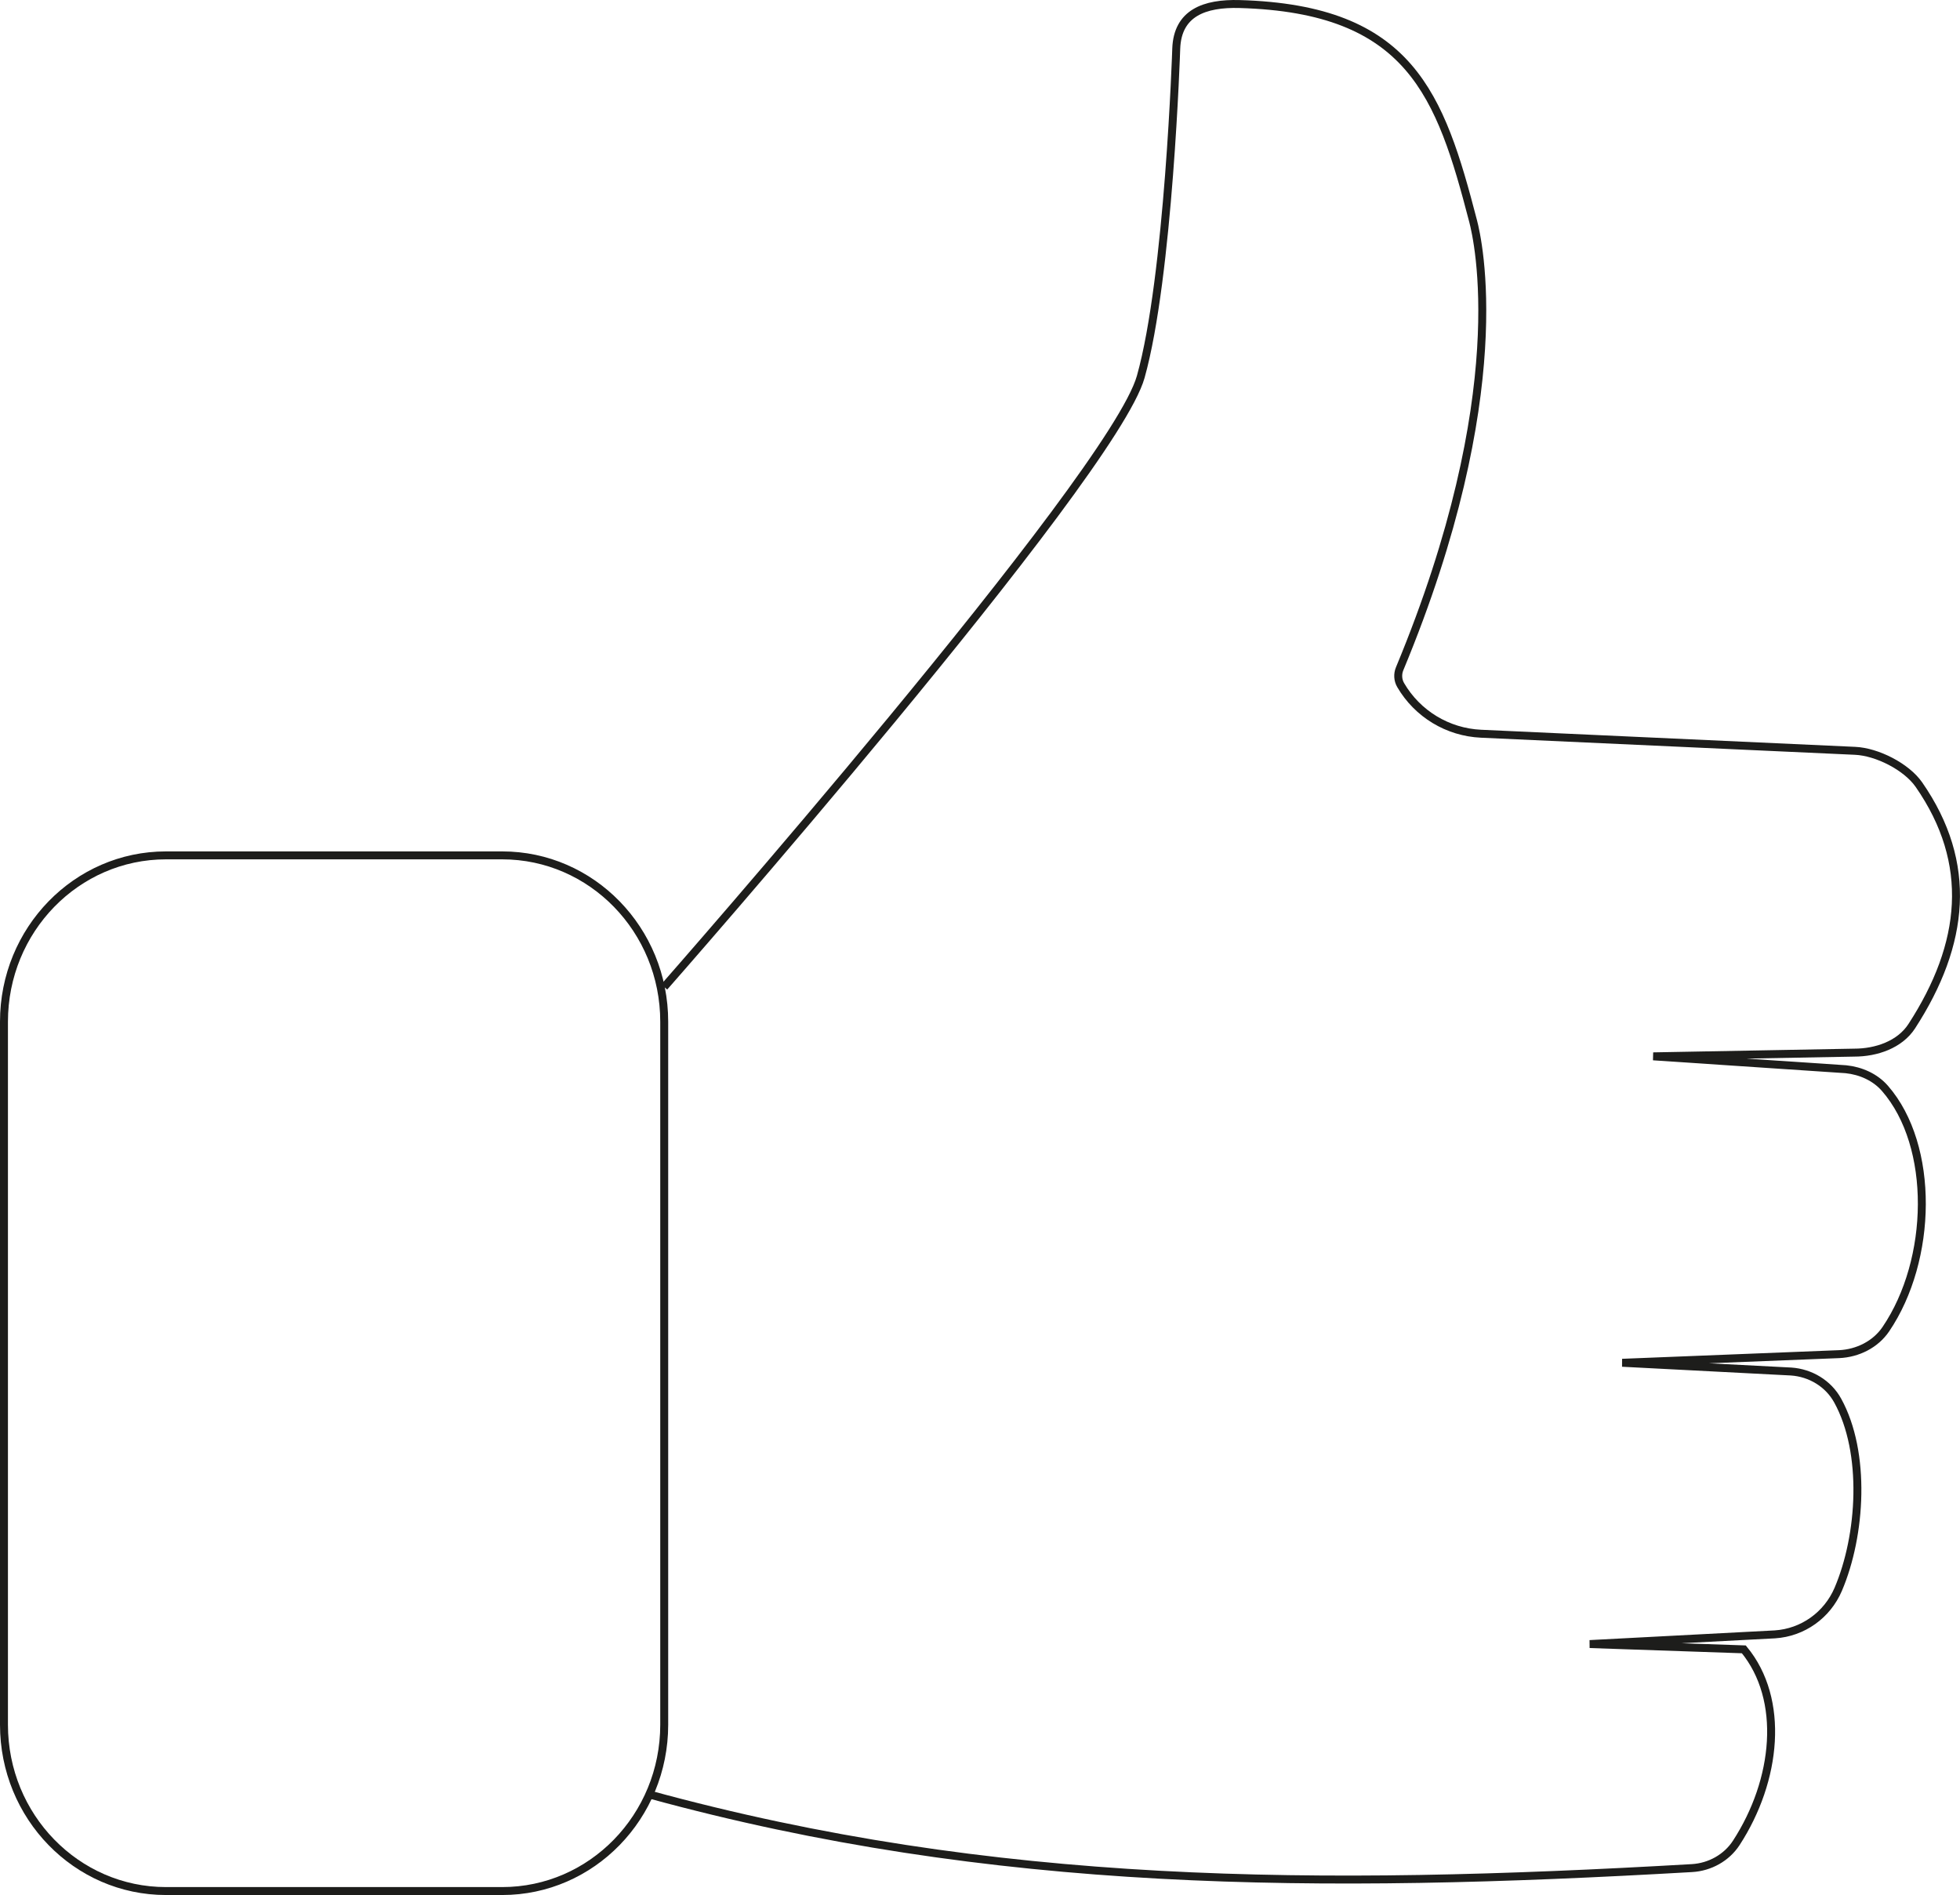 <?xml version="1.0" encoding="iso-8859-1"?>
<!-- Generator: Adobe Illustrator 23.0.4, SVG Export Plug-In . SVG Version: 6.00 Build 0)  -->
<svg version="1.1" xmlns="http://www.w3.org/2000/svg" xmlns:xlink="http://www.w3.org/1999/xlink" x="0px" y="0px"
	 viewBox="0 0 113.011 109.261" style="enable-background:new 0 0 113.011 109.261;" xml:space="preserve">
<g id="fig-21">
	<path style="fill:none;stroke:#1D1D1B;stroke-width:0.458;" d="M0.229,58.908v40.533c0,5.297,4.182,9.59,9.341,9.59h19.387
		c5.159,0,9.341-4.294,9.341-9.59V58.908c0-5.297-4.182-9.59-9.341-9.59H9.57C4.411,49.318,0.229,53.612,0.229,58.908z"/>
	<path style="fill:none;stroke:#1D1D1B;stroke-width:0.458;" d="M38.298,56.903c0,0,25.852-29.402,27.475-35.174
		s2.048-18.934,2.048-18.934c0.077-2.039,1.613-2.62,3.653-2.562c9.858,0.279,11.573,5.245,13.463,12.511
		c0.285,1.097,2.351,9.959-4.235,25.813c-0.127,0.305-0.108,0.656,0.058,0.941l0,0c0.968,1.662,2.713,2.718,4.634,2.806
		l21.571,0.986c1.265,0.058,2.956,0.912,3.679,1.952c3.144,4.529,2.66,9.183-0.414,13.924c-0.692,1.067-2.046,1.525-3.317,1.525
		l-11.589,0.214l11.107,0.743c0.858,0.089,1.686,0.454,2.253,1.104c2.892,3.317,2.761,9.894,0.052,13.883
		c-0.601,0.884-1.624,1.39-2.692,1.44l-12.507,0.498l9.737,0.504c1.117,0.076,2.144,0.692,2.684,1.673
		c1.655,3.005,1.363,7.766,0.032,10.885c-0.634,1.486-2.04,2.493-3.652,2.597l-10.675,0.559l8.885,0.305
		c2.388,2.891,1.909,7.551-0.436,11.158c-0.562,0.864-1.529,1.395-2.557,1.454c-21.563,1.24-40.26,1.195-60.127-4.248"/>
</g>
<g id="Layer_1">
</g>
</svg>
